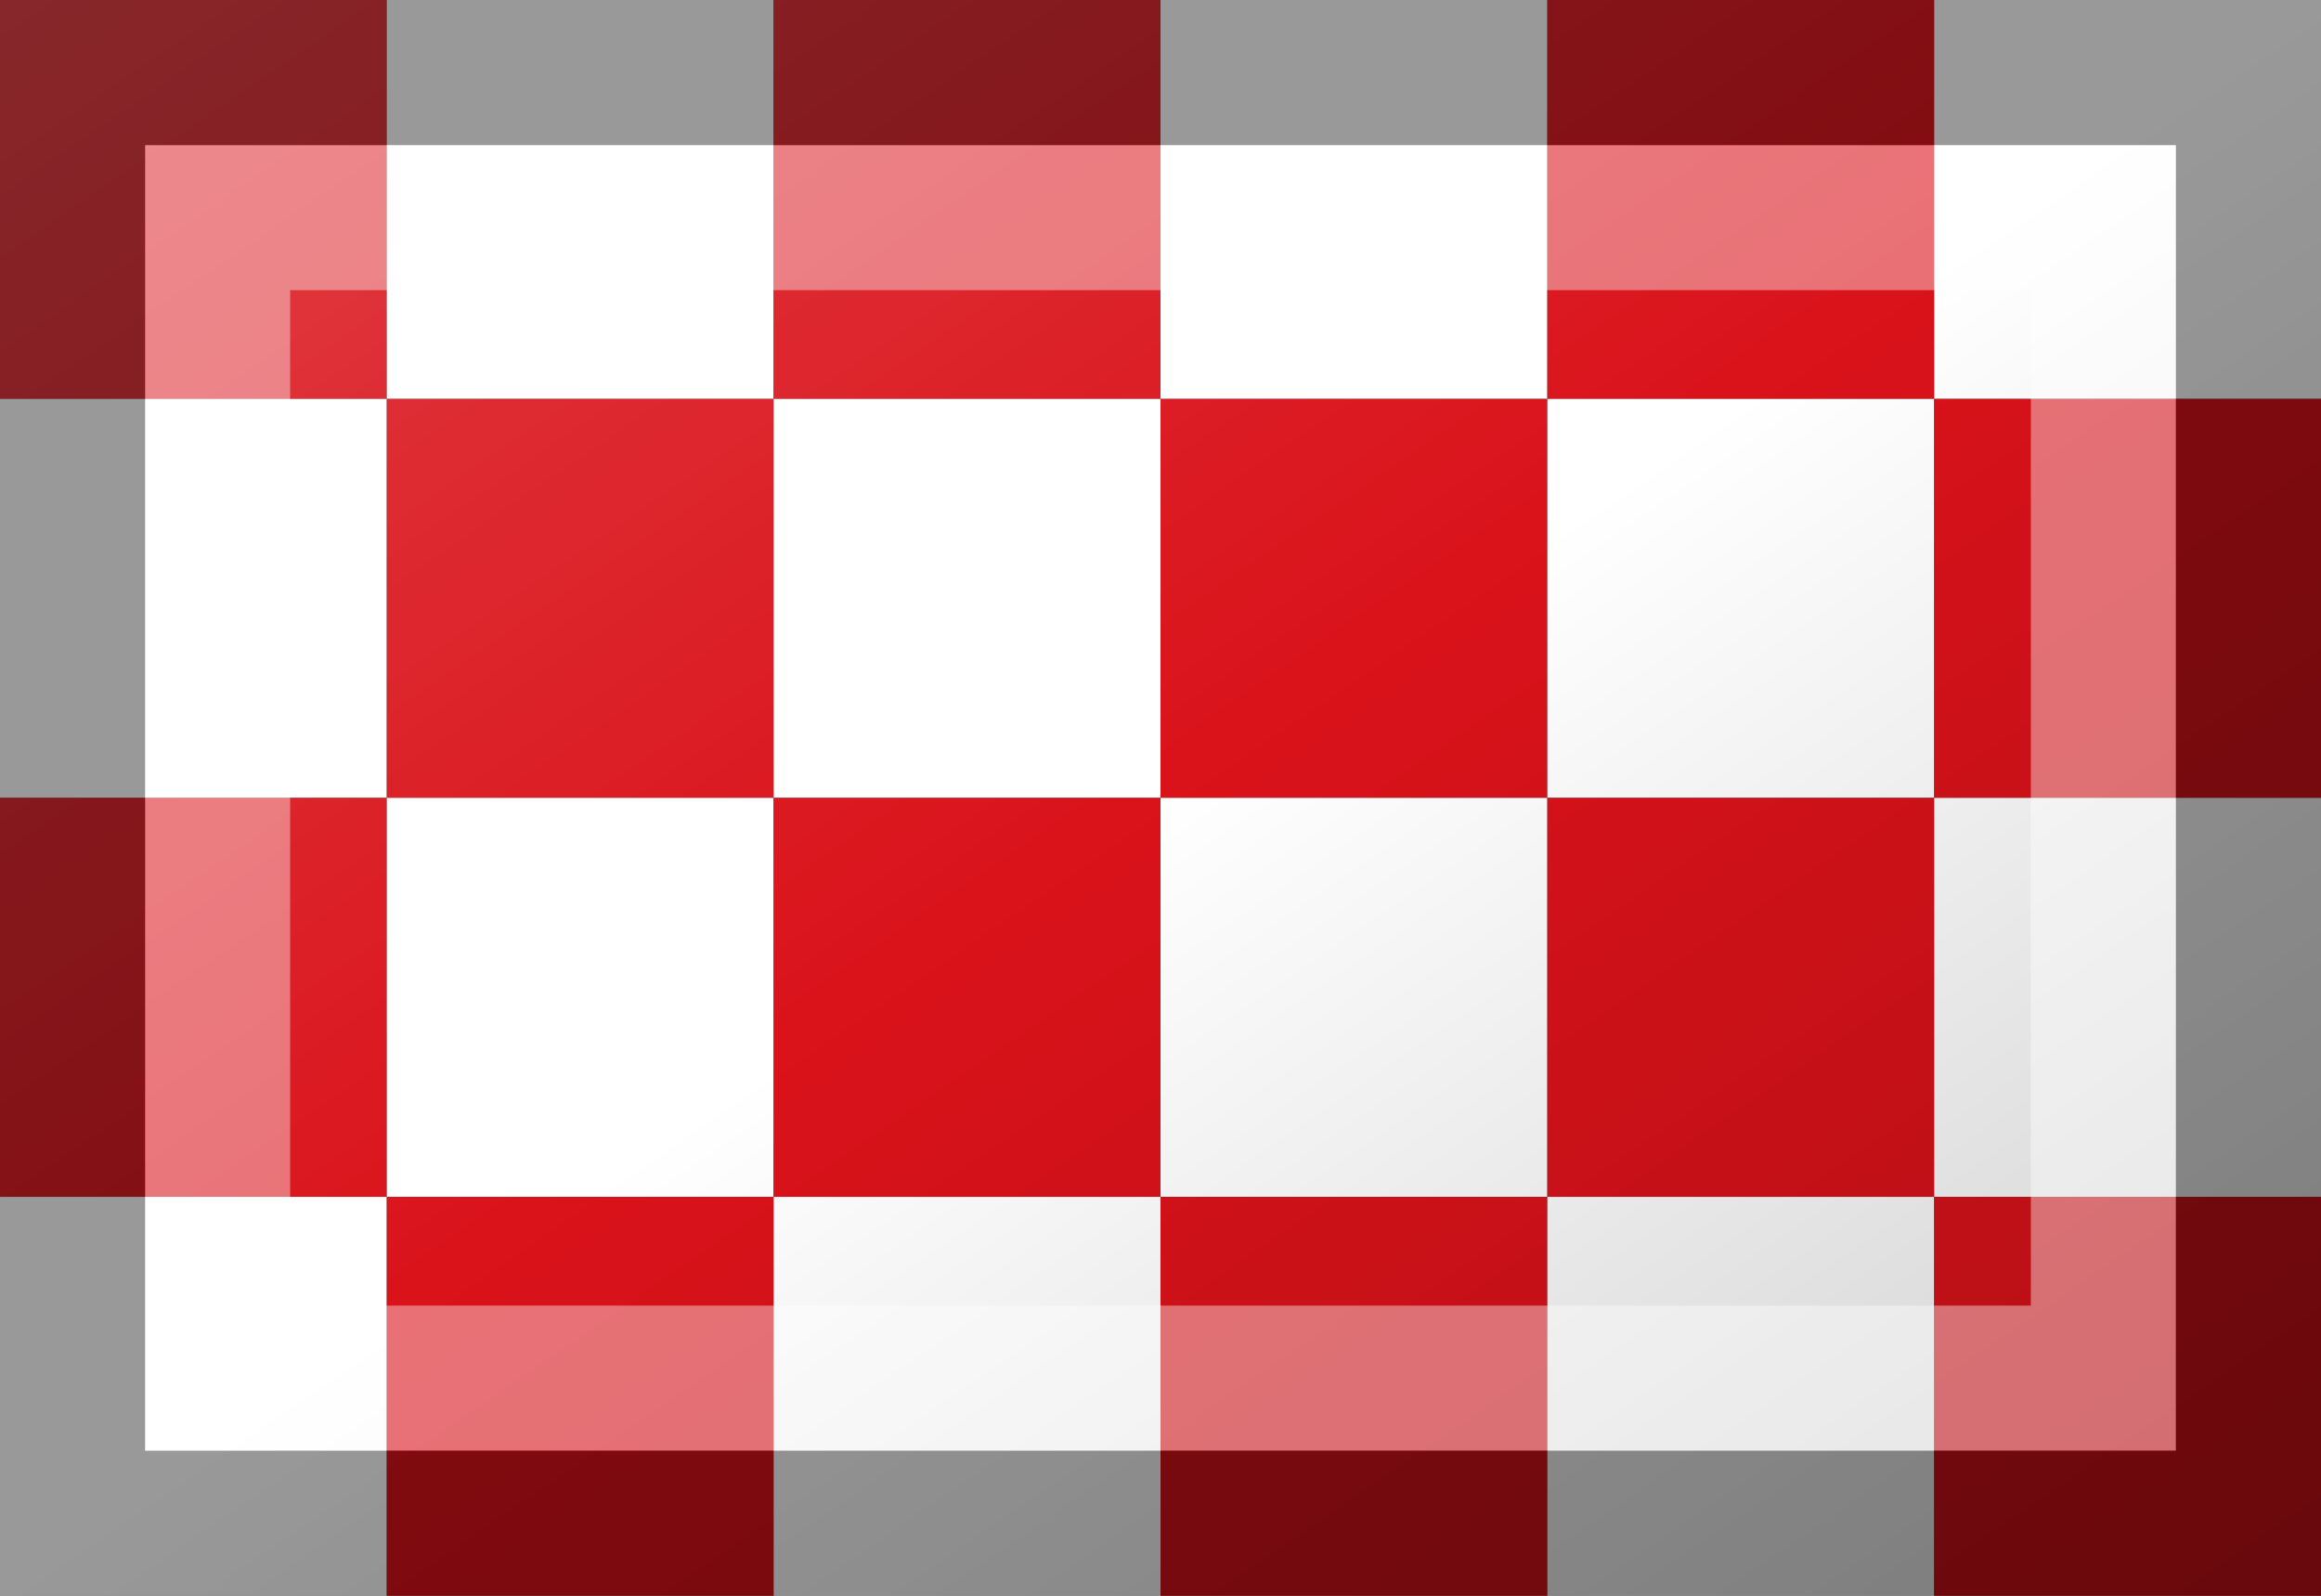 <?xml version="1.0"?>
<svg xmlns="http://www.w3.org/2000/svg" xmlns:xlink="http://www.w3.org/1999/xlink" version="1.1" width="576" height="396" viewBox="0 0 576 396">
<rect x="0" y="0" width="576" height="396" fill="#333333" stroke="none"/>
<!-- Generated by Kreative Vexillo v1.0 -->
<style>
.red{fill:rgb(218,18,26);}
.white{fill:rgb(255,255,255);}
</style>
<defs>
<linearGradient id="glaze" x1="0%" y1="0%" x2="100%" y2="100%">
<stop offset="0%" stop-color="rgb(255,255,255)" stop-opacity="0.2"/>
<stop offset="49.999%" stop-color="rgb(255,255,255)" stop-opacity="0.0"/>
<stop offset="50.001%" stop-color="rgb(0,0,0)" stop-opacity="0.0"/>
<stop offset="100%" stop-color="rgb(0,0,0)" stop-opacity="0.2"/>
</linearGradient>
</defs>
<g>
<g>
<rect x="0" y="0" width="96" height="99" class="red"/>
<rect x="96" y="0" width="96" height="99" class="white"/>
<rect x="192" y="0" width="96" height="99" class="red"/>
<rect x="288" y="0" width="96" height="99" class="white"/>
<rect x="384" y="0" width="96" height="99" class="red"/>
<rect x="480" y="0" width="96" height="99" class="white"/>
</g>
<g>
<rect x="0" y="99" width="96" height="99" class="white"/>
<rect x="96" y="99" width="96" height="99" class="red"/>
<rect x="192" y="99" width="96" height="99" class="white"/>
<rect x="288" y="99" width="96" height="99" class="red"/>
<rect x="384" y="99" width="96" height="99" class="white"/>
<rect x="480" y="99" width="96" height="99" class="red"/>
</g>
<g>
<rect x="0" y="198" width="96" height="99" class="red"/>
<rect x="96" y="198" width="96" height="99" class="white"/>
<rect x="192" y="198" width="96" height="99" class="red"/>
<rect x="288" y="198" width="96" height="99" class="white"/>
<rect x="384" y="198" width="96" height="99" class="red"/>
<rect x="480" y="198" width="96" height="99" class="white"/>
</g>
<g>
<rect x="0" y="297" width="96" height="99" class="white"/>
<rect x="96" y="297" width="96" height="99" class="red"/>
<rect x="192" y="297" width="96" height="99" class="white"/>
<rect x="288" y="297" width="96" height="99" class="red"/>
<rect x="384" y="297" width="96" height="99" class="white"/>
<rect x="480" y="297" width="96" height="99" class="red"/>
</g>
</g>
<g>
<rect x="0" y="0" width="576" height="396" fill="url(#glaze)"/>
<path d="M 36 36 L 540 36 L 540 360 L 36 360 Z M 72 72 L 72 324 L 504 324 L 504 72 Z" fill="rgb(255,255,255)" opacity="0.4"/>
<path d="M 0 0 L 576 0 L 576 396 L 0 396 Z M 36 36 L 36 360 L 540 360 L 540 36 Z" fill="rgb(0,0,0)" opacity="0.4"/>
</g>
</svg>
